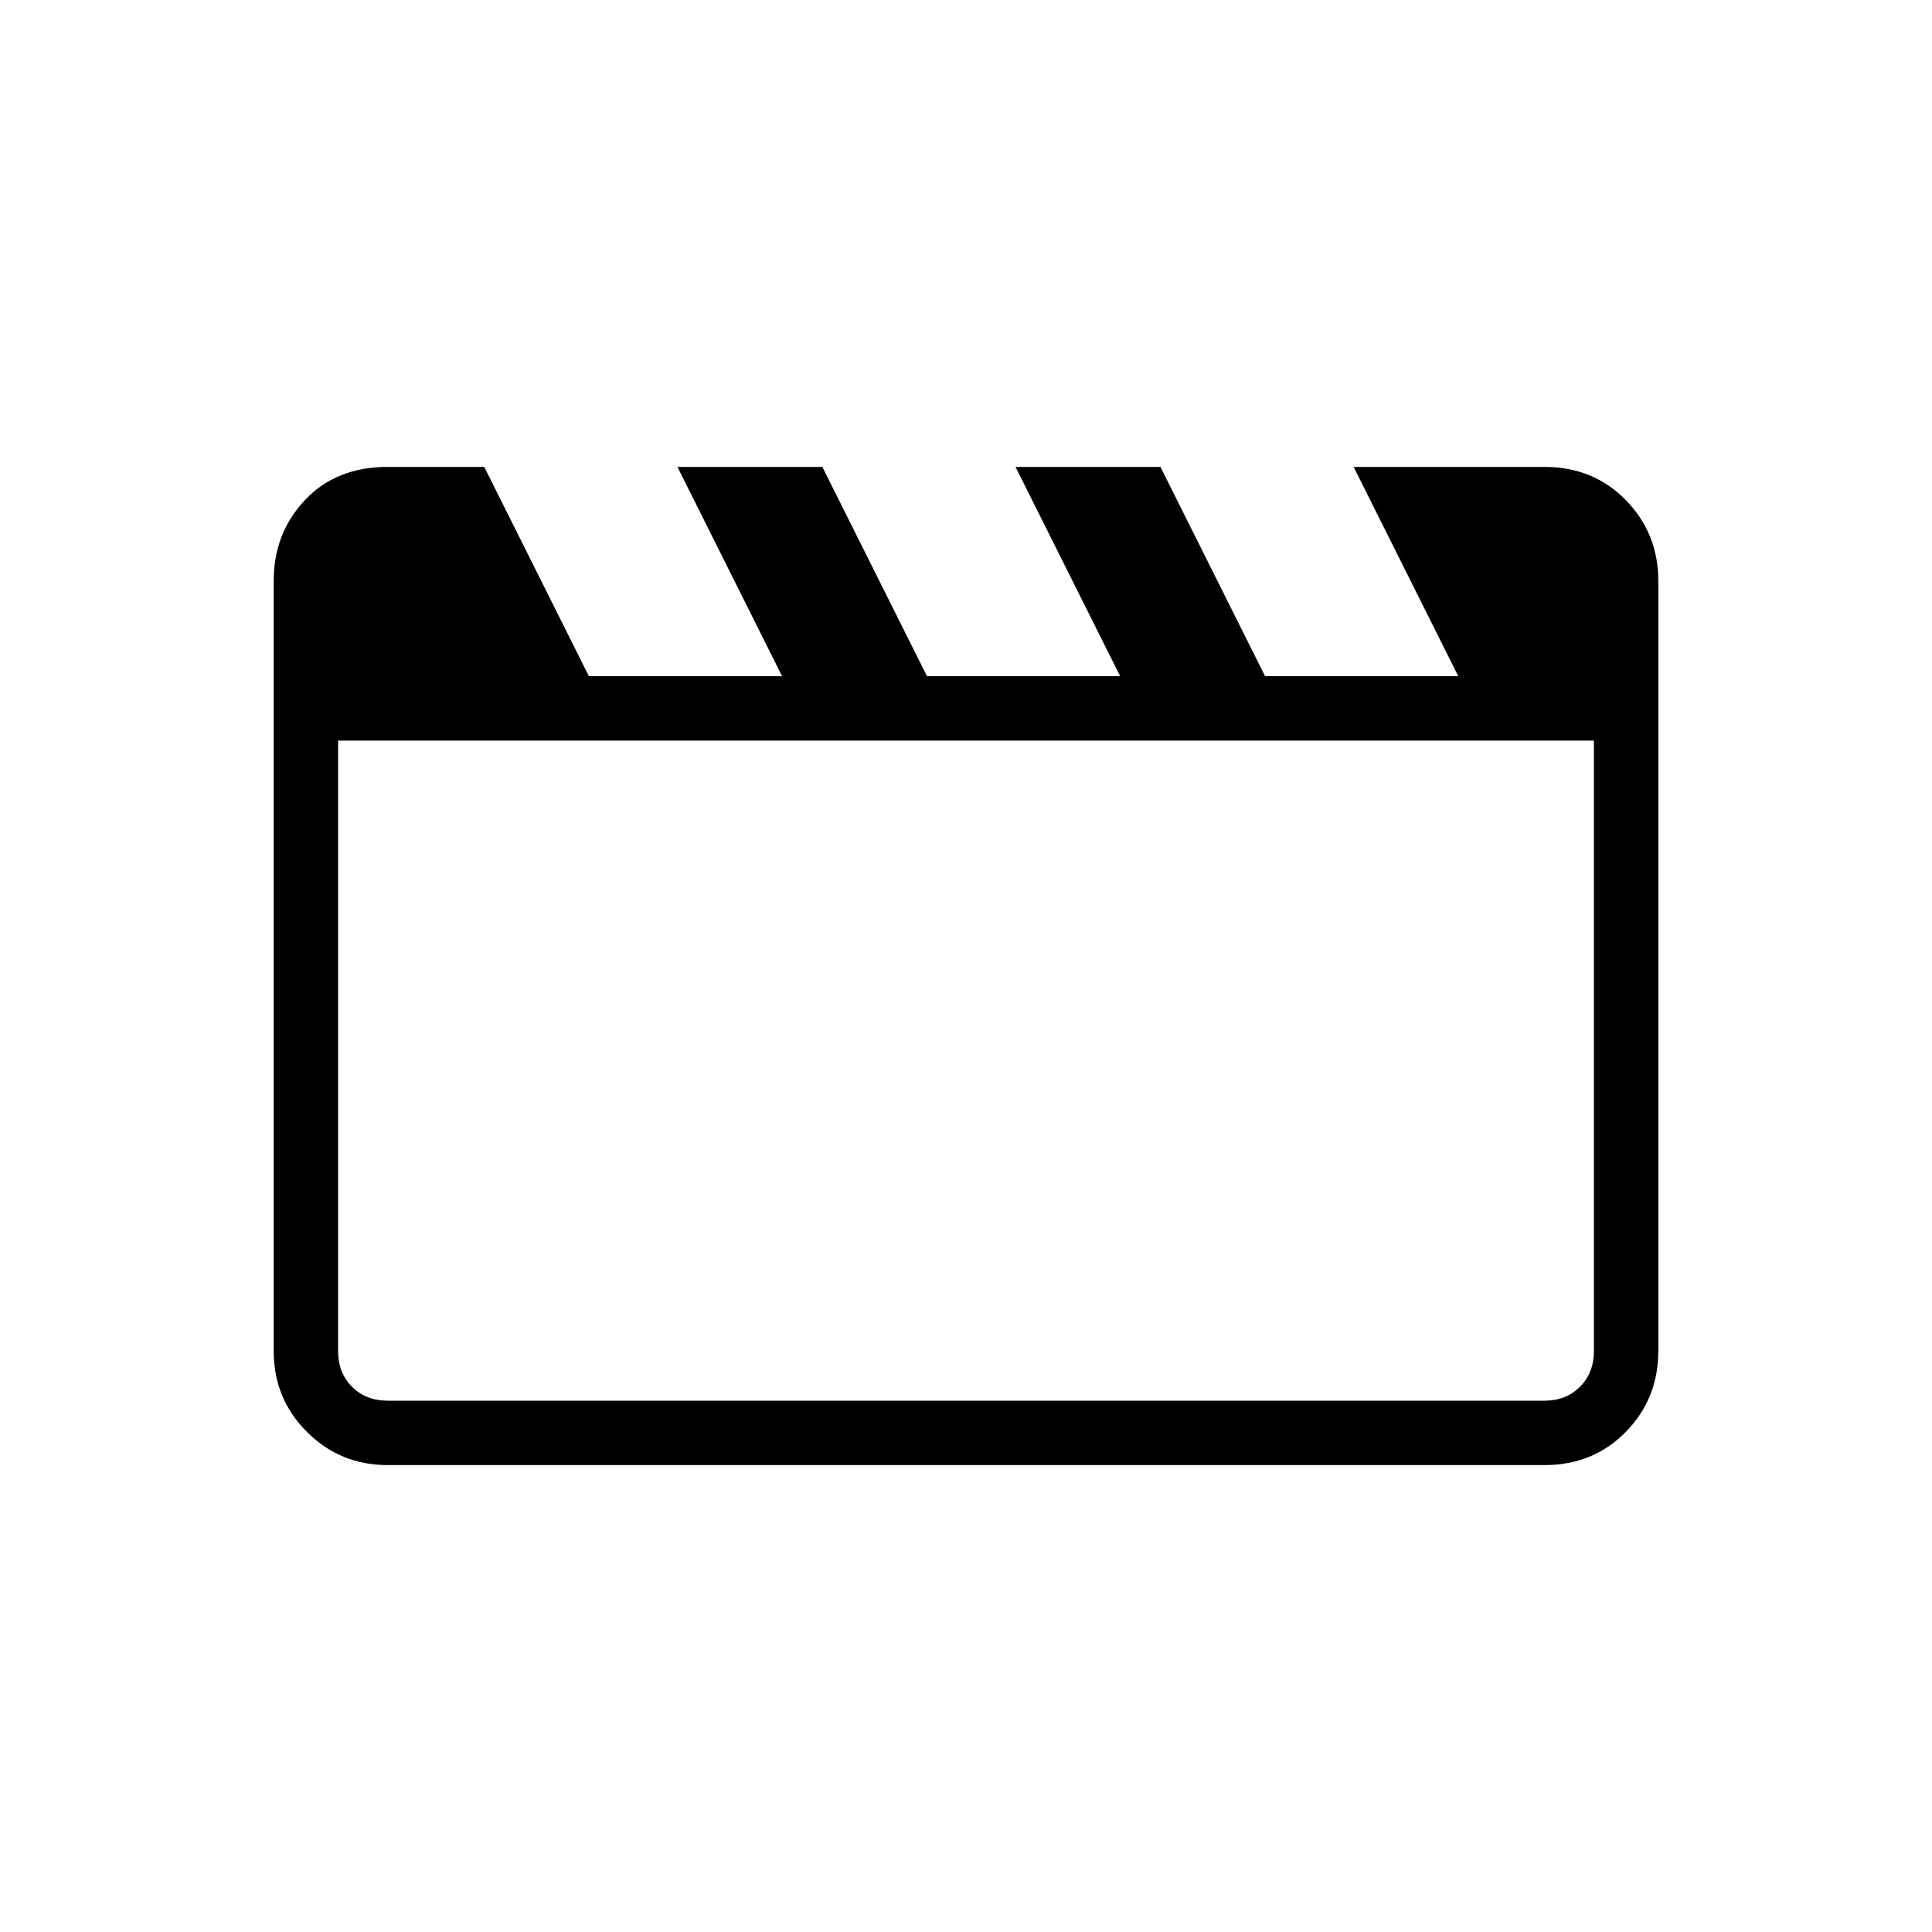 <svg xmlns="http://www.w3.org/2000/svg" height="20" viewBox="0 -960 960 960" width="20"><path d="m240.615-728 52 104h96l-52-104h72l52 104h96l-52-104h72l52 104h96l-52-104h94.77q24.315 0 40.465 16.5Q824-695 824-671.385v382.77Q824-265 807.85-248.5 791.7-232 767.385-232h-574.77Q169-232 152.5-248.5 136-265 136-288.615v-382.77Q136-695 151.5-711.5 167-728 192.615-728h48ZM168-592v303.385q0 10.769 6.923 17.692T192.615-264h574.77q10.769 0 17.692-6.923T792-288.615V-592H168Zm0 0v328-328Z"/></svg>